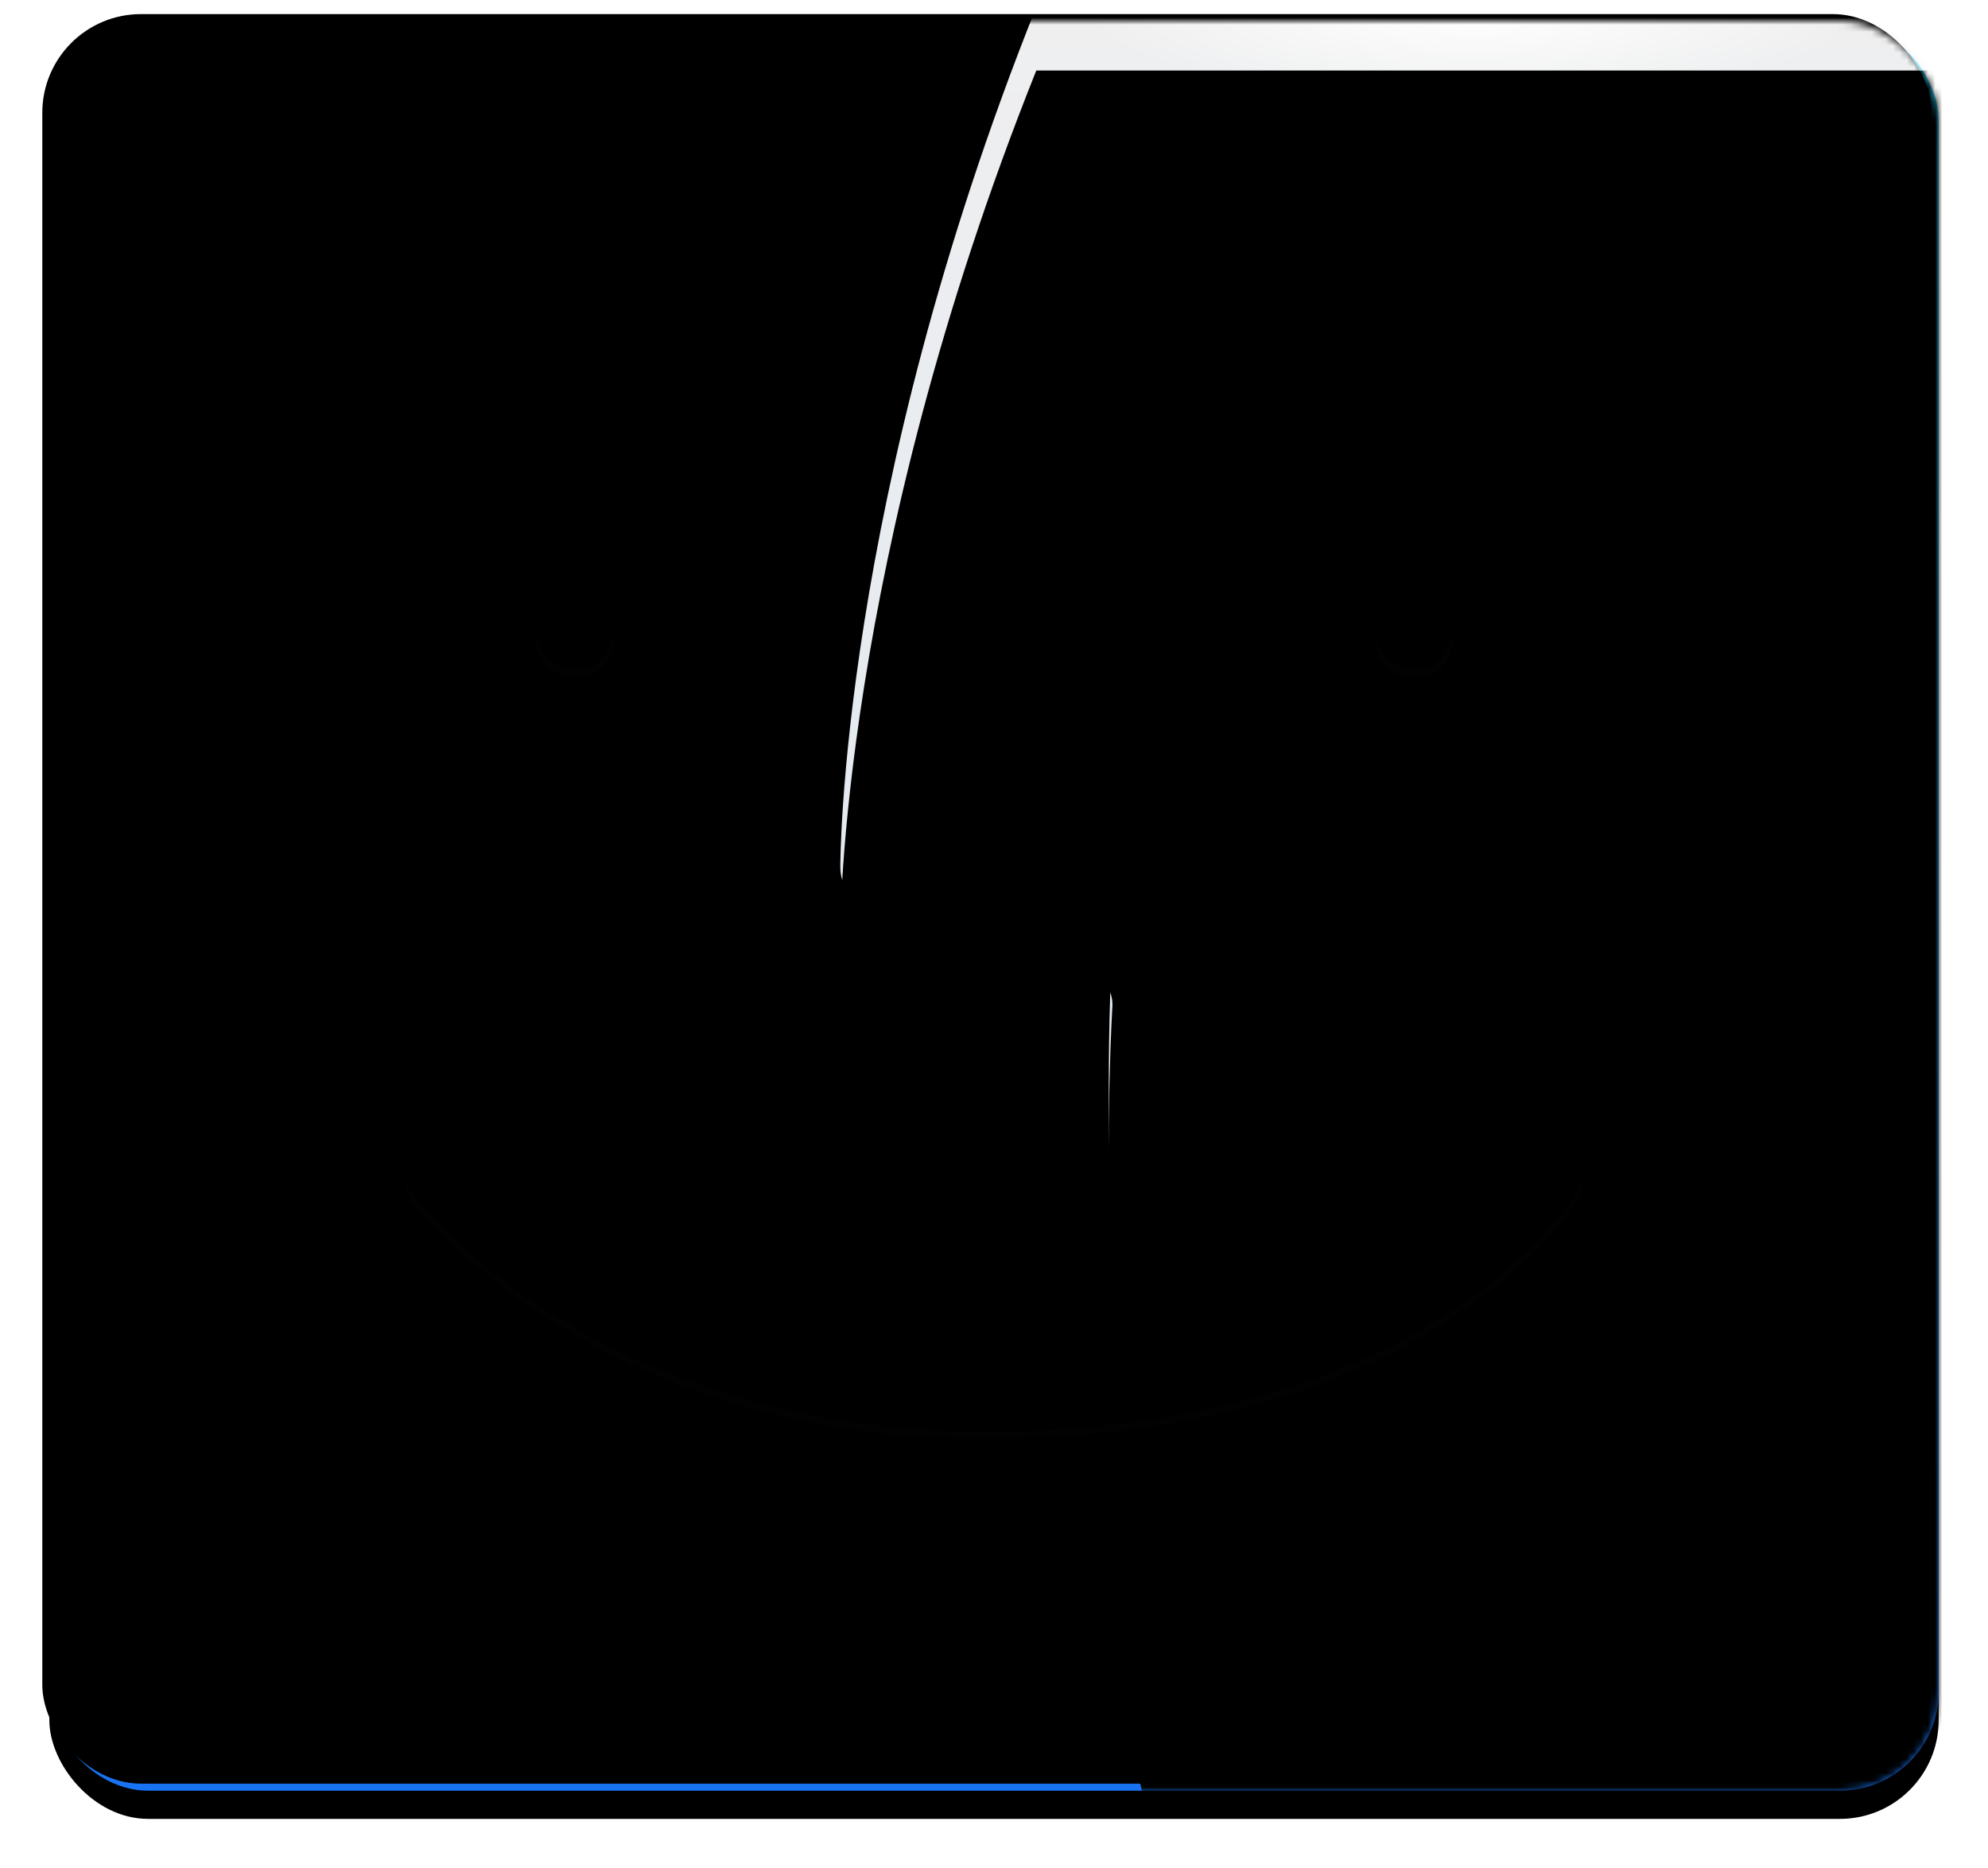 <svg xmlns="http://www.w3.org/2000/svg" width="282" height="265" viewBox="0 0 282 265" xmlns:xlink="http://www.w3.org/1999/xlink"><defs><rect id="b" width="268" height="251" rx="14"/><filter id="a" width="103.7%" height="104%" x="-1.9%" y="-1.6%" filterUnits="objectBoundingBox"><feOffset dy="1" in="SourceAlpha" result="shadowOffsetOuter1"/><feGaussianBlur stdDeviation="1.5" in="shadowOffsetOuter1" result="shadowBlurOuter1"/><feColorMatrix values="0 0 0 0 0.206 0 0 0 0 0.29 0 0 0 0 0.321 0 0 0 0.167 0" in="shadowBlurOuter1"/></filter><linearGradient id="e" x1="50%" x2="50%" y1="0%" y2="100%"><stop stop-color="#28D5F9" offset="0%"/><stop stop-color="#1872F3" offset="100%"/></linearGradient><radialGradient id="f" cx="40.2%" cy="0%" r="15.1%" fx="40.2%" fy="0%" gradientTransform="matrix(0 1 -3.072 0 .402 -.402)"><stop stop-color="#FFF" stop-opacity=".2" offset="0%"/><stop stop-color="#FFF" stop-opacity="0" offset="100%"/></radialGradient><rect id="c" width="268" height="251" rx="14"/><filter id="d" width="109.3%" height="110%" x="-4.7%" y="-3.4%" filterUnits="objectBoundingBox"><feOffset dy="4" in="SourceAlpha" result="shadowOffsetOuter1"/><feGaussianBlur stdDeviation="3.5" in="shadowOffsetOuter1" result="shadowBlurOuter1"/><feColorMatrix values="0 0 0 0 0.206 0 0 0 0 0.29 0 0 0 0 0.321 0 0 0 0.514 0" in="shadowBlurOuter1"/></filter><filter id="g" width="108.2%" height="108.8%" x="-4.1%" y="-2.8%" filterUnits="objectBoundingBox"><feGaussianBlur stdDeviation="4" in="SourceAlpha" result="shadowBlurInner1"/><feOffset in="shadowBlurInner1" result="shadowOffsetInner1"/><feComposite in="shadowOffsetInner1" in2="SourceAlpha" operator="arithmetic" k2="-1" k3="1" result="shadowInnerInner1"/><feColorMatrix values="0 0 0 0 1 0 0 0 0 1 0 0 0 0 1 0 0 0 0.61 0" in="shadowInnerInner1" result="shadowMatrixInner1"/><feGaussianBlur stdDeviation="1" in="SourceAlpha" result="shadowBlurInner2"/><feOffset dx="-1" dy="-1" in="shadowBlurInner2" result="shadowOffsetInner2"/><feComposite in="shadowOffsetInner2" in2="SourceAlpha" operator="arithmetic" k2="-1" k3="1" result="shadowInnerInner2"/><feColorMatrix values="0 0 0 0 0.043 0 0 0 0 0.242 0 0 0 0 0.495 0 0 0 0.349 0" in="shadowInnerInner2" result="shadowMatrixInner2"/><feMerge><feMergeNode in="shadowMatrixInner1"/><feMergeNode in="shadowMatrixInner2"/></feMerge></filter><linearGradient id="k" x1="50%" x2="50%" y1="0%" y2="100%"><stop stop-color="#EFEFF0" offset="0%"/><stop stop-color="#D8E4F0" offset="100%"/></linearGradient><radialGradient id="l" cx="56.7%" cy="0%" r="8.2%" fx="56.7%" fy="0%" gradientTransform="matrix(0 .617 -4.083 0 .567 -.35)"><stop stop-color="#FFF" offset="0%"/><stop stop-color="#FFF" stop-opacity="0" offset="100%"/></radialGradient><path id="j" d="M140-2c-28 70-27.8 122-27.8 122 0 3.3 2.5 6 5.8 6h28.3c2.6 0 4.6 2 4.5 4.7 0 0-4.2 64.2 11.2 121.3l108 2V-2H140z"/><filter id="i" width="148.7%" height="130.1%" x="-27.5%" y="-12.3%" filterUnits="objectBoundingBox"><feOffset in="SourceAlpha" result="shadowOffsetOuter1"/><feGaussianBlur stdDeviation="4" in="shadowOffsetOuter1" result="shadowBlurOuter1"/><feColorMatrix values="0 0 0 0 0.017 0 0 0 0 0.067 0 0 0 0 0.147 0 0 0 0.5 0" in="shadowBlurOuter1" result="shadowMatrixOuter1"/><feMorphology radius="1" operator="dilate" in="SourceAlpha" result="shadowSpreadOuter2"/><feOffset dy="2" in="shadowSpreadOuter2" result="shadowOffsetOuter2"/><feGaussianBlur stdDeviation="2.5" in="shadowOffsetOuter2" result="shadowBlurOuter2"/><feColorMatrix values="0 0 0 0 0.026 0 0 0 0 0.082 0 0 0 0 0.188 0 0 0 0.208 0" in="shadowBlurOuter2" result="shadowMatrixOuter2"/><feOffset dx="-5" dy="5" in="SourceAlpha" result="shadowOffsetOuter3"/><feGaussianBlur stdDeviation="7" in="shadowOffsetOuter3" result="shadowBlurOuter3"/><feColorMatrix values="0 0 0 0 0 0 0 0 0 0 0 0 0 0 0 0 0 0 0.095 0" in="shadowBlurOuter3" result="shadowMatrixOuter3"/><feMerge><feMergeNode in="shadowMatrixOuter1"/><feMergeNode in="shadowMatrixOuter2"/><feMergeNode in="shadowMatrixOuter3"/></feMerge></filter><filter id="m" width="143.7%" height="127%" x="-25%" y="-10.7%" filterUnits="objectBoundingBox"><feGaussianBlur stdDeviation="3" in="SourceAlpha" result="shadowBlurInner1"/><feOffset dy="-1" in="shadowBlurInner1" result="shadowOffsetInner1"/><feComposite in="shadowOffsetInner1" in2="SourceAlpha" operator="arithmetic" k2="-1" k3="1" result="shadowInnerInner1"/><feColorMatrix values="0 0 0 0 0.465 0 0 0 0 0.49 0 0 0 0 0.527 0 0 0 0.959 0" in="shadowInnerInner1" result="shadowMatrixInner1"/><feGaussianBlur stdDeviation=".5" in="SourceAlpha" result="shadowBlurInner2"/><feOffset dy="10" in="shadowBlurInner2" result="shadowOffsetInner2"/><feComposite in="shadowOffsetInner2" in2="SourceAlpha" operator="arithmetic" k2="-1" k3="1" result="shadowInnerInner2"/><feColorMatrix values="0 0 0 0 1 0 0 0 0 1 0 0 0 0 1 0 0 0 0.186 0" in="shadowInnerInner2" result="shadowMatrixInner2"/><feGaussianBlur stdDeviation="1.5" in="SourceAlpha" result="shadowBlurInner3"/><feOffset in="shadowBlurInner3" result="shadowOffsetInner3"/><feComposite in="shadowOffsetInner3" in2="SourceAlpha" operator="arithmetic" k2="-1" k3="1" result="shadowInnerInner3"/><feColorMatrix values="0 0 0 0 0.343 0 0 0 0 0.753 0 0 0 0 1 0 0 0 0.463 0" in="shadowInnerInner3" result="shadowMatrixInner3"/><feMerge><feMergeNode in="shadowMatrixInner1"/><feMergeNode in="shadowMatrixInner2"/><feMergeNode in="shadowMatrixInner3"/></feMerge></filter></defs><g fill="none" fill-rule="evenodd" transform="translate(7 3)"><use fill="#000" filter="url(#a)" xlink:href="#b"/><mask id="h" fill="#fff"><use xlink:href="#c"/></mask><use fill="#000" filter="url(#d)" xlink:href="#c"/><use fill="url(#e)" xlink:href="#c"/><use fill="url(#f)" xlink:href="#c"/><use fill="#000" filter="url(#g)" xlink:href="#c"/><g mask="url(#h)"><use fill="#000" filter="url(#i)" xlink:href="#j"/><use fill="url(#k)" xlink:href="#j"/><use fill="url(#l)" style="mix-blend-mode:lighten" xlink:href="#j"/><use fill="#000" filter="url(#m)" xlink:href="#j"/></g><rect width="11" height="29" x="69" y="64" fill="#FFF" opacity=".1" mask="url(#h)" rx="5"/><rect width="11" height="29" x="188" y="64" fill="#FFF" opacity=".1" mask="url(#h)" rx="5"/><rect width="11" height="29" x="69" y="63" fill="#000" mask="url(#h)" rx="5.5"/><rect width="11" height="29" x="188" y="63" fill="#000" mask="url(#h)" rx="5.5"/><path stroke="#FFF" stroke-width="10" d="M55.5 164.5S81 198 138 196s74.5-31.5 74.5-31.5" opacity=".1" stroke-linecap="round" mask="url(#h)"/><path stroke="#000" stroke-width="10" d="M55.5 163.5S81 197 138 195s74.5-31.5 74.5-31.5" stroke-linecap="round" mask="url(#h)"/></g></svg>